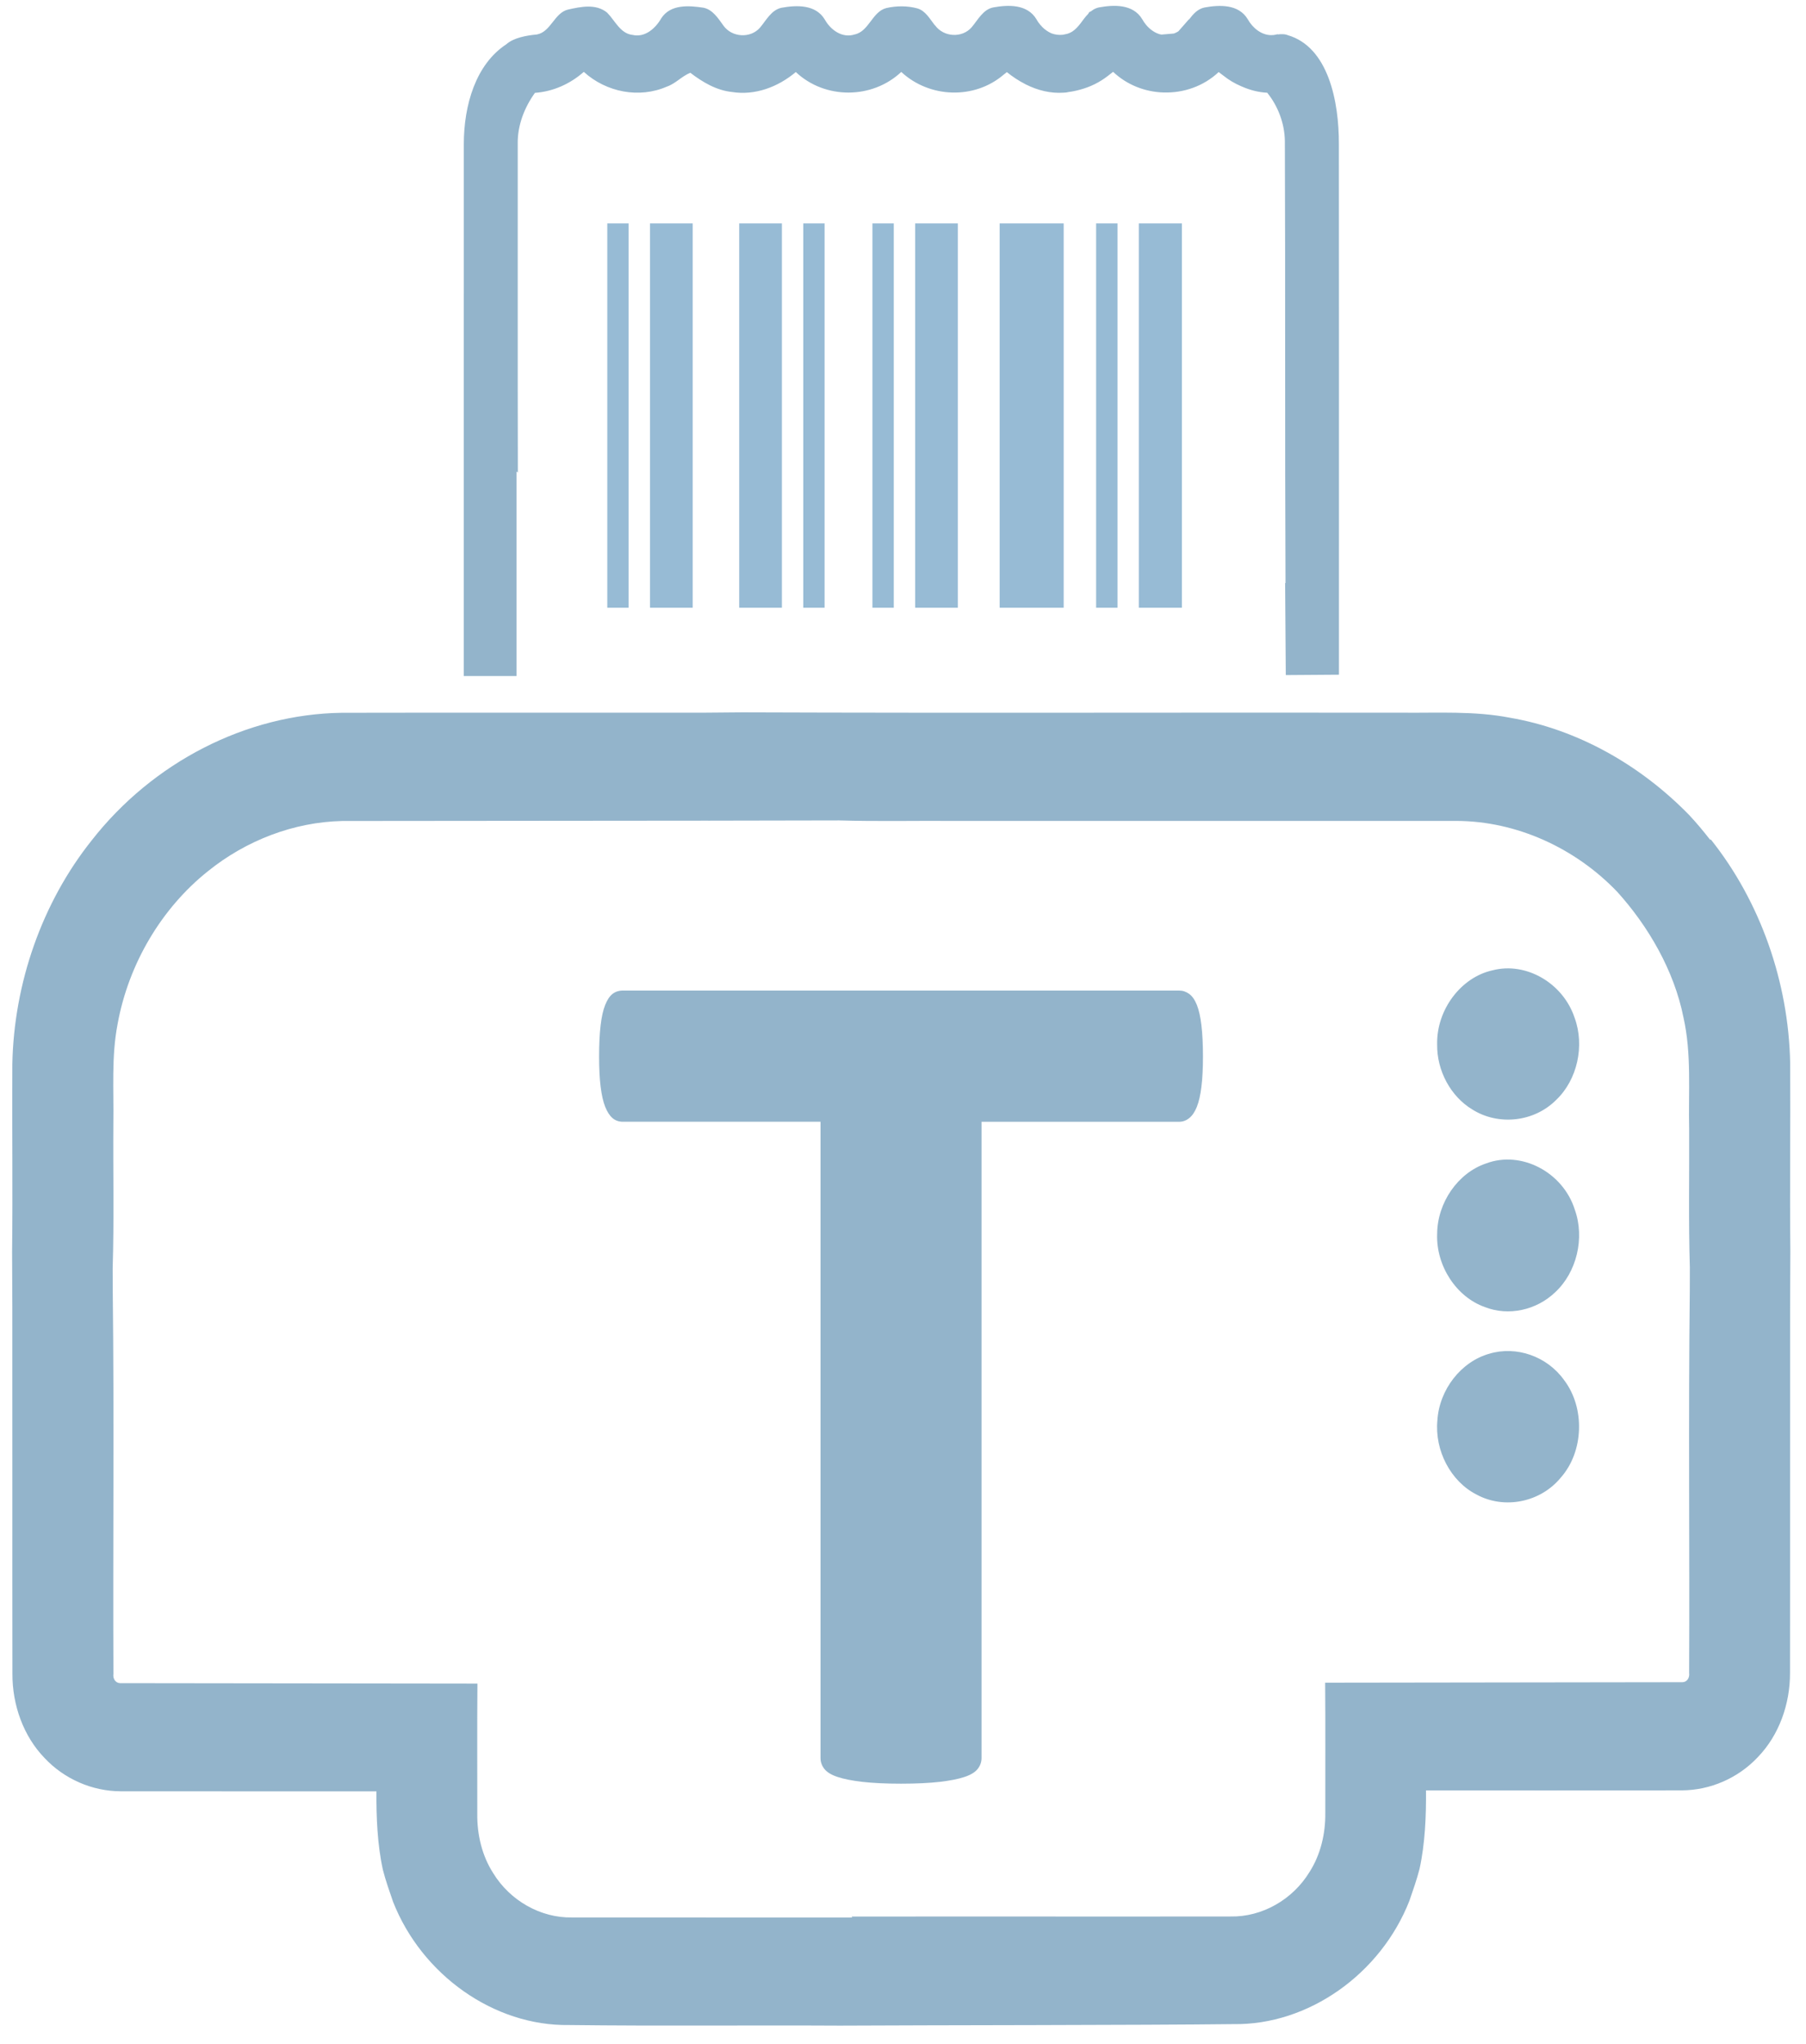 <?xml version="1.0" encoding="utf-8"?>
<!-- Generator: Adobe Illustrator 16.0.3, SVG Export Plug-In . SVG Version: 6.00 Build 0)  -->
<!DOCTYPE svg PUBLIC "-//W3C//DTD SVG 1.1//EN" "http://www.w3.org/Graphics/SVG/1.1/DTD/svg11.dtd">
<svg version="1.1" id="Layer_1" xmlns="http://www.w3.org/2000/svg" xmlns:xlink="http://www.w3.org/1999/xlink" x="0px" y="0px"
	 width="76px" height="86px" viewBox="0 0 76 86" enable-background="new 0 0 76 86" xml:space="preserve">
<path fill="#93B4CB" d="M75.334,44.741c-0.066-3.424-1.257-6.807-3.336-9.416l-0.033,0.008c-0.283-0.363-0.578-0.717-0.89-1.049
	c-2.065-2.113-4.705-3.6-7.537-4.086c-1.501-0.291-3.031-0.195-4.55-0.211c-9.253-0.012-18.422,0.02-27.675-0.014h-0.087
	l-1.654,0.014c-5.062,0.002-10.125-0.006-15.188,0.004c-4.021,0.055-7.957,2.08-10.529,5.373c-2.079,2.609-3.27,5.992-3.336,9.416
	c-0.015,2.633,0.021,5.268-0.01,7.9l0.01,2.32c0.006,5.143-0.004,10.285,0.004,15.428c-0.006,1.309,0.463,2.621,1.349,3.537
	c0.837,0.896,2.014,1.398,3.197,1.404c3.591,0.006,7.182,0,10.772,0.002c-0.008,1.084,0.039,2.236,0.271,3.299
	c0.117,0.457,0.275,0.9,0.428,1.346c1.213,3.086,4.257,5.234,7.4,5.188c3.802,0.047,7.603,0.004,11.404,0.025
	c3.801-0.021,12.765-0.018,16.566-0.064c3.144,0.047,6.188-2.102,7.4-5.188c0.152-0.445,0.311-0.889,0.428-1.346
	c0.232-1.063,0.279-2.215,0.271-3.299c3.591-0.002,7.182,0.004,10.772-0.002c1.184-0.006,2.36-0.508,3.197-1.404
	c0.886-0.916,1.354-2.229,1.349-3.537c0.008-5.143-0.002-10.285,0.004-15.428l0.01-2.322C75.314,50.007,75.349,47.374,75.334,44.741
	z M71.11,54.308c-0.063,5.357-0.004,10.721-0.028,16.084c0.028,0.195-0.086,0.385-0.284,0.387l-14.525,0.02c-0.17,0-0.339,0-0.508,0
	c0.015,1.826,0.004,3.654,0.006,5.48c0.011,0.873-0.199,1.76-0.664,2.486c-0.715,1.174-2.012,1.898-3.32,1.871
	c-5.316,0.008-10.633-0.004-15.951,0.004c0.012,0.014,0.016,0.025,0.027,0.039C31.93,80.677,28,80.681,24.069,80.677
	c-1.309,0.025-2.605-0.699-3.32-1.873c-0.465-0.727-0.675-1.613-0.664-2.486c0.002-1.826-0.009-3.654,0.006-5.479
	c-0.169-0.002-0.338-0.002-0.508-0.002L5.057,70.819c-0.198-0.004-0.313-0.191-0.284-0.389c-0.024-5.363,0.034-10.725-0.028-16.084
	L4.741,53.37c0.063-2.033,0.014-4.07,0.029-6.104c0.022-1.393-0.087-2.801,0.178-4.176c0.463-2.547,1.852-4.875,3.795-6.428
	c1.619-1.307,3.622-2.072,5.654-2.119c5.13-0.008,10.266-0.006,15.4-0.014v0.002l0.107-0.002c0.002,0,0.004,0,0.007,0l5.401-0.01
	c1.599,0.047,3.198,0.01,4.797,0.021c7.068,0,14.135,0,21.203,0c2.498,0.014,4.962,1.123,6.745,2.984
	c1.306,1.445,2.392,3.309,2.786,5.283c0.348,1.543,0.203,3.141,0.24,4.711c0.009,1.938-0.03,3.875,0.029,5.811L71.11,54.308z"/>
<path fill="#93B4CB" d="M21.735,19.837c0.02,0.016,0.037,0.033,0.057,0.047c-0.01-4.611-0.002-9.221-0.005-13.832
	c-0.013-0.781,0.283-1.531,0.724-2.145c0.754-0.053,1.475-0.369,2.056-0.883c0.95,0.863,2.339,1.127,3.499,0.619
	C28.428,3.519,28.7,3.2,29.05,3.062c0.522,0.4,1.104,0.742,1.755,0.809c0.961,0.154,1.932-0.205,2.684-0.84
	c1.226,1.156,3.211,1.15,4.438-0.004c1.188,1.104,3.078,1.168,4.308,0.115c0.046-0.035,0.092-0.07,0.136-0.107
	c0.237,0.191,0.493,0.361,0.762,0.498c0.01,0.006,0.021,0.012,0.032,0.018c0.499,0.25,1.044,0.389,1.603,0.348
	c0.072,0,0.138-0.012,0.198-0.027c0.169-0.021,0.336-0.057,0.501-0.104c0.413-0.111,0.807-0.303,1.154-0.574
	c0.074-0.055,0.148-0.113,0.221-0.172c0.585,0.555,1.346,0.844,2.112,0.869c0.006,0,0.011,0,0.017,0
	c0.834,0.025,1.676-0.26,2.313-0.859c0.068,0.055,0.137,0.107,0.209,0.158c0.225,0.18,0.471,0.324,0.729,0.434
	c0.013,0.004,0.024,0.01,0.036,0.016c0.01,0.004,0.02,0.008,0.029,0.012c0.33,0.143,0.679,0.232,1.041,0.25
	c0.451,0.561,0.729,1.283,0.742,2.025c0.025,6.199-0.002,12.402,0.027,18.604h-0.016l0.028,3.873l2.237-0.016v-3.857
	c-0.001-6.156,0.004-12.314-0.003-18.471c0.005-1.773-0.435-4.088-2.163-4.584c0,0-0.105-0.063-0.414-0.027l-0.004-0.012
	c-0.027,0.01-0.055,0.018-0.082,0.021c-0.021,0.004-0.042,0.008-0.063,0.012c-0.009,0.002-0.019,0.002-0.028,0.004l-0.096,0.004
	c-0.405-0.002-0.773-0.293-0.982-0.664c-0.385-0.648-1.195-0.613-1.816-0.5c-0.293,0.059-0.483,0.275-0.66,0.51
	c0-0.006,0.002-0.01,0.003-0.018l-0.45,0.512c-0.059,0.037-0.121,0.068-0.187,0.092l-0.526,0.045
	c-0.029-0.006-0.061-0.012-0.09-0.02c-0.002,0-0.002-0.002-0.004-0.002c-0.006,0-0.014-0.004-0.02-0.006
	c-0.198-0.068-0.377-0.201-0.52-0.369L48.218,1.03c-0.056-0.068-0.106-0.141-0.149-0.219c-0.385-0.648-1.197-0.613-1.816-0.5
	c-0.09,0.018-0.169,0.051-0.242,0.094c-0.009,0.006-0.018,0.012-0.025,0.018c-0.021,0.012-0.04,0.025-0.06,0.041
	c-0.007,0.004-0.013,0.01-0.02,0.016c-0.001,0-0.003,0-0.003,0.002c-0.021,0.008-0.042,0.016-0.064,0.025
	c-0.016,0.025-0.031,0.051-0.047,0.078c-0.118,0.119-0.221,0.264-0.324,0.402c-0.107,0.137-0.222,0.266-0.363,0.352
	c-0.059,0.035-0.121,0.061-0.185,0.082c-0.006,0-0.012,0.004-0.017,0.004c-0.059,0.014-0.117,0.025-0.176,0.037
	c-0.16,0.018-0.322-0.002-0.474-0.057c-0.146-0.063-0.281-0.156-0.398-0.275c-0.019-0.02-0.036-0.043-0.053-0.064l0.001,0.01
	c-0.07-0.082-0.135-0.17-0.186-0.264c-0.387-0.648-1.198-0.613-1.818-0.5c-0.432,0.086-0.643,0.521-0.914,0.84
	c-0.403,0.459-1.176,0.412-1.535-0.086l0.001,0.01c-0.224-0.277-0.396-0.619-0.747-0.723c-0.423-0.115-0.881-0.111-1.307-0.014
	c-0.596,0.154-0.726,0.984-1.334,1.111c-0.506,0.162-0.998-0.172-1.252-0.625c-0.385-0.648-1.196-0.611-1.816-0.5
	c-0.433,0.088-0.645,0.521-0.914,0.84c-0.403,0.459-1.178,0.412-1.536-0.086c-0.226-0.313-0.456-0.68-0.849-0.756
	c-0.599-0.09-1.38-0.156-1.77,0.449c-0.252,0.438-0.693,0.814-1.204,0.697c-0.515-0.053-0.738-0.598-1.071-0.936
	c-0.472-0.389-1.111-0.25-1.646-0.131c-0.579,0.137-0.721,0.943-1.316,1.049c-0.414,0.037-0.977,0.135-1.282,0.412
	C20.02,2.706,19.52,4.423,19.518,6.06c0,2.094,0,4.186,0,6.279h-0.001v16.105h2.218V19.837z"/>
<g>
	<path fill="#93B4CB" d="M50.623,44.453c0,0.494-0.021,0.92-0.065,1.269c-0.042,0.351-0.106,0.633-0.192,0.849
		c-0.086,0.212-0.193,0.372-0.321,0.473c-0.128,0.104-0.27,0.155-0.424,0.155h-8.316v26.772c0,0.171-0.056,0.324-0.166,0.463
		c-0.112,0.137-0.296,0.248-0.552,0.332c-0.258,0.086-0.603,0.155-1.039,0.206c-0.438,0.05-0.98,0.077-1.631,0.077
		c-0.651,0-1.194-0.027-1.629-0.077c-0.437-0.051-0.783-0.12-1.04-0.206c-0.257-0.084-0.441-0.195-0.552-0.332
		c-0.111-0.139-0.167-0.292-0.167-0.463V47.198h-8.317c-0.171,0-0.316-0.051-0.437-0.155c-0.119-0.101-0.222-0.261-0.307-0.473
		c-0.086-0.216-0.15-0.498-0.193-0.849c-0.043-0.349-0.064-0.774-0.064-1.269c0-0.514,0.021-0.95,0.064-1.311
		c0.042-0.359,0.106-0.646,0.193-0.86c0.085-0.213,0.188-0.368,0.307-0.461c0.12-0.094,0.266-0.142,0.437-0.142h23.409
		c0.155,0,0.296,0.048,0.424,0.142c0.128,0.093,0.235,0.248,0.321,0.461c0.086,0.215,0.15,0.501,0.192,0.86
		C50.601,43.503,50.623,43.939,50.623,44.453z"/>
</g>
<rect x="36.713" y="9.4" fill="#97BBD5" width="0.899" height="16.171"/>
<rect x="33.803" y="9.4" fill="#97BBD5" width="0.898" height="16.171"/>
<rect x="38.511" y="9.4" fill="#97BBD5" width="1.796" height="16.171"/>
<rect x="25.556" y="9.4" fill="#97BBD5" width="0.898" height="16.171"/>
<rect x="27.353" y="9.4" fill="#97BBD5" width="1.796" height="16.171"/>
<rect x="31.107" y="9.4" fill="#97BBD5" width="1.797" height="16.171"/>
<rect x="42.067" y="9.4" fill="#97BBD5" width="2.695" height="16.171"/>
<rect x="47.924" y="9.4" fill="#97BBD5" width="1.814" height="16.171"/>
<rect x="46.127" y="9.4" fill="#97BBD5" width="0.899" height="16.171"/>
<g>
	<path fill="#93B4CB" d="M62.538,48.952c-1.182,0.396-2.05,1.641-2.06,2.965c-0.049,1.346,0.807,2.652,2.002,3.076
		c0.999,0.395,2.181,0.135,2.969-0.625c0.899-0.834,1.249-2.273,0.823-3.467C65.776,49.317,64.014,48.394,62.538,48.952z"/>
	<path fill="#93B4CB" d="M65.49,46.276c0.887-0.844,1.205-2.277,0.771-3.457c-0.487-1.457-2.043-2.361-3.455-1.992
		c-1.329,0.293-2.357,1.66-2.328,3.113c-0.017,1.109,0.57,2.193,1.477,2.74C63.054,47.374,64.561,47.214,65.49,46.276z"/>
	<path fill="#93B4CB" d="M62.674,56.958c-1.181,0.33-2.105,1.5-2.186,2.805c-0.12,1.273,0.565,2.57,1.645,3.119
		c1.161,0.635,2.69,0.338,3.551-0.715c0.967-1.094,1.024-2.932,0.137-4.098C65.105,57.063,63.808,56.616,62.674,56.958z"/>
</g>
<rect id="_x3C_Slice_x3E__22_" fill="none" width="76" height="86"/>
</svg>

